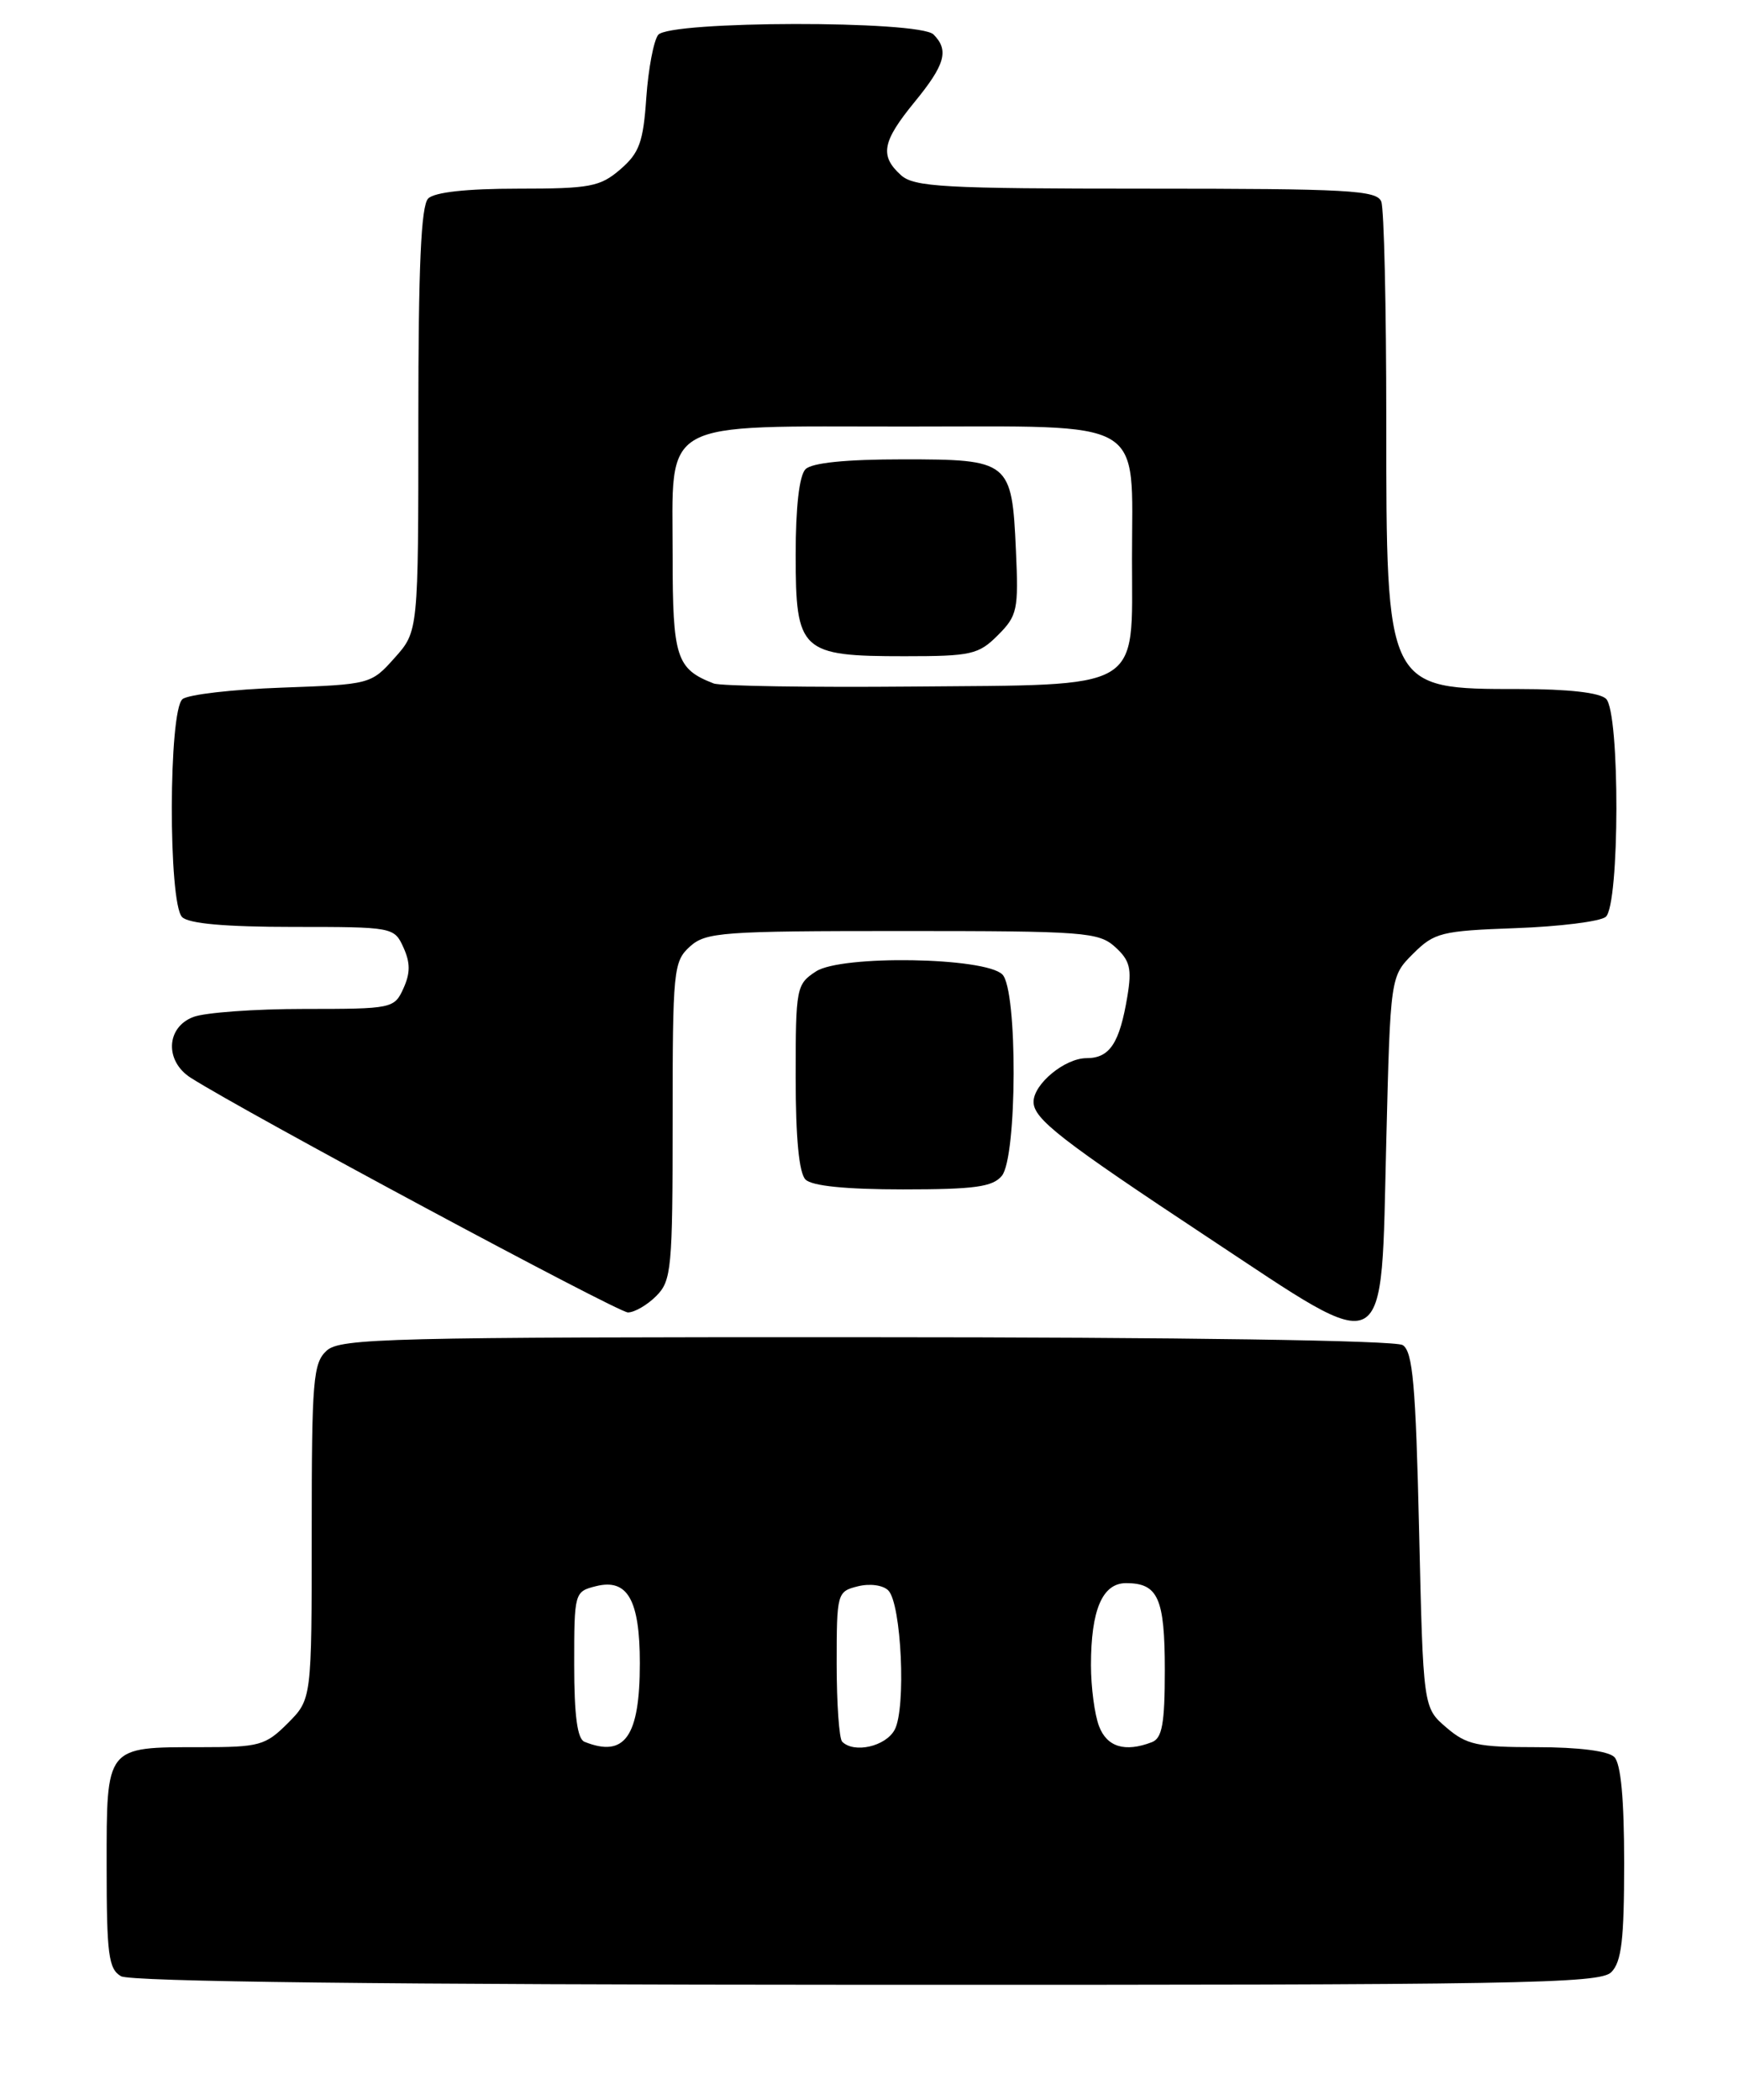 <?xml version="1.0" encoding="UTF-8" standalone="no"?>
<!DOCTYPE svg PUBLIC "-//W3C//DTD SVG 1.1//EN" "http://www.w3.org/Graphics/SVG/1.1/DTD/svg11.dtd" >
<svg xmlns="http://www.w3.org/2000/svg" xmlns:xlink="http://www.w3.org/1999/xlink" version="1.1" viewBox="0 0 212 256">
 <g >
 <path fill="currentColor"
d=" M 196.43 240.43 C 197.68 239.18 198.00 236.46 198.00 227.13 C 198.00 219.34 197.60 215.00 196.80 214.20 C 196.06 213.46 192.43 213.00 187.36 213.00 C 180.09 213.00 178.78 212.72 176.31 210.59 C 173.50 208.18 173.50 208.18 173.00 186.55 C 172.59 168.80 172.23 164.75 171.00 163.98 C 170.10 163.41 144.01 163.02 105.58 163.02 C 47.49 163.00 41.49 163.15 39.83 164.65 C 38.17 166.16 38.00 168.22 38.00 186.73 C 38.00 207.15 38.00 207.15 35.08 210.08 C 32.36 212.80 31.63 213.00 24.51 213.00 C 12.83 213.00 13.00 212.79 13.00 227.49 C 13.00 238.25 13.23 240.04 14.75 240.92 C 15.90 241.59 46.97 241.95 105.68 241.97 C 185.44 242.00 195.02 241.83 196.43 240.43 Z  M 169.00 139.15 C 169.50 119.04 169.50 119.04 172.27 116.27 C 174.86 113.69 175.70 113.48 184.77 113.15 C 190.12 112.96 195.06 112.34 195.75 111.78 C 197.46 110.38 197.50 86.90 195.80 85.20 C 195.04 84.44 191.19 84.00 185.23 84.00 C 168.95 84.00 169.00 84.11 169.00 51.13 C 169.00 37.40 168.73 25.45 168.39 24.58 C 167.86 23.19 164.39 23.00 139.72 23.00 C 115.01 23.00 111.44 22.80 109.83 21.35 C 107.22 18.98 107.54 17.27 111.50 12.43 C 115.23 7.88 115.72 6.12 113.80 4.20 C 112.07 2.47 81.63 2.52 80.24 4.25 C 79.69 4.94 79.04 8.38 78.79 11.90 C 78.42 17.34 77.94 18.65 75.62 20.65 C 73.16 22.77 71.93 23.00 63.14 23.00 C 56.90 23.00 52.97 23.43 52.20 24.20 C 51.33 25.07 51.00 32.46 51.00 51.18 C 51.00 76.97 51.00 76.97 48.11 80.20 C 45.24 83.42 45.14 83.44 34.36 83.83 C 28.39 84.04 22.94 84.67 22.25 85.23 C 20.54 86.62 20.50 110.10 22.20 111.80 C 23.00 112.60 27.47 113.00 35.72 113.00 C 47.89 113.00 48.06 113.03 49.18 115.50 C 50.03 117.37 50.03 118.63 49.18 120.50 C 48.07 122.95 47.80 123.00 37.09 123.00 C 31.06 123.00 24.98 123.44 23.57 123.98 C 20.24 125.24 20.07 129.36 23.25 131.39 C 29.82 135.58 75.31 160.00 76.55 160.00 C 77.35 160.00 78.90 159.10 80.00 158.00 C 81.86 156.14 82.00 154.67 82.00 136.65 C 82.00 118.26 82.10 117.22 84.10 115.40 C 86.05 113.64 88.01 113.50 110.00 113.50 C 132.20 113.50 133.93 113.63 135.95 115.45 C 137.75 117.09 138.00 118.07 137.44 121.45 C 136.49 127.18 135.29 129.00 132.46 129.00 C 129.82 129.00 126.00 132.15 126.00 134.33 C 126.00 136.41 129.33 139.00 147.37 150.93 C 169.63 165.64 168.32 166.35 169.00 139.15 Z  M 122.13 143.35 C 124.01 141.08 124.07 120.67 122.20 118.80 C 120.09 116.69 102.56 116.40 99.47 118.43 C 97.08 119.99 97.00 120.43 97.00 131.32 C 97.00 138.76 97.41 143.01 98.20 143.80 C 98.98 144.58 103.11 145.00 110.08 145.00 C 118.79 145.00 121.01 144.70 122.13 143.35 Z  M 71.25 212.34 C 70.38 211.99 70.00 209.12 70.00 202.94 C 70.00 194.14 70.03 194.03 72.66 193.37 C 76.50 192.41 78.00 195.03 78.00 202.76 C 78.00 211.72 76.17 214.32 71.25 212.34 Z  M 102.67 212.33 C 102.30 211.97 102.00 207.70 102.00 202.85 C 102.00 194.22 102.05 194.02 104.57 193.39 C 106.04 193.02 107.64 193.24 108.29 193.89 C 109.89 195.49 110.48 208.24 109.07 210.87 C 107.98 212.91 104.12 213.79 102.67 212.33 Z  M 133.98 210.43 C 133.44 209.02 133.00 205.68 133.00 203.00 C 133.00 196.26 134.39 193.00 137.28 193.00 C 141.18 193.00 142.00 194.83 142.00 203.59 C 142.00 210.14 141.68 211.91 140.42 212.39 C 137.15 213.65 134.94 212.98 133.98 210.43 Z  M 87.00 83.32 C 82.45 81.56 82.00 80.16 82.00 67.85 C 82.00 50.88 79.99 52.00 110.44 52.00 C 140.15 52.00 138.00 50.75 138.00 68.07 C 138.00 84.43 139.68 83.45 111.15 83.70 C 98.69 83.81 87.83 83.64 87.00 83.32 Z  M 121.65 77.44 C 124.03 75.06 124.18 74.35 123.85 67.10 C 123.36 56.21 123.10 56.00 110.08 56.00 C 103.11 56.00 98.98 56.42 98.20 57.20 C 97.44 57.96 97.00 61.79 97.00 67.64 C 97.00 79.43 97.61 80.00 110.27 80.00 C 118.40 80.00 119.29 79.80 121.65 77.44 Z "/>
</g>
</svg>